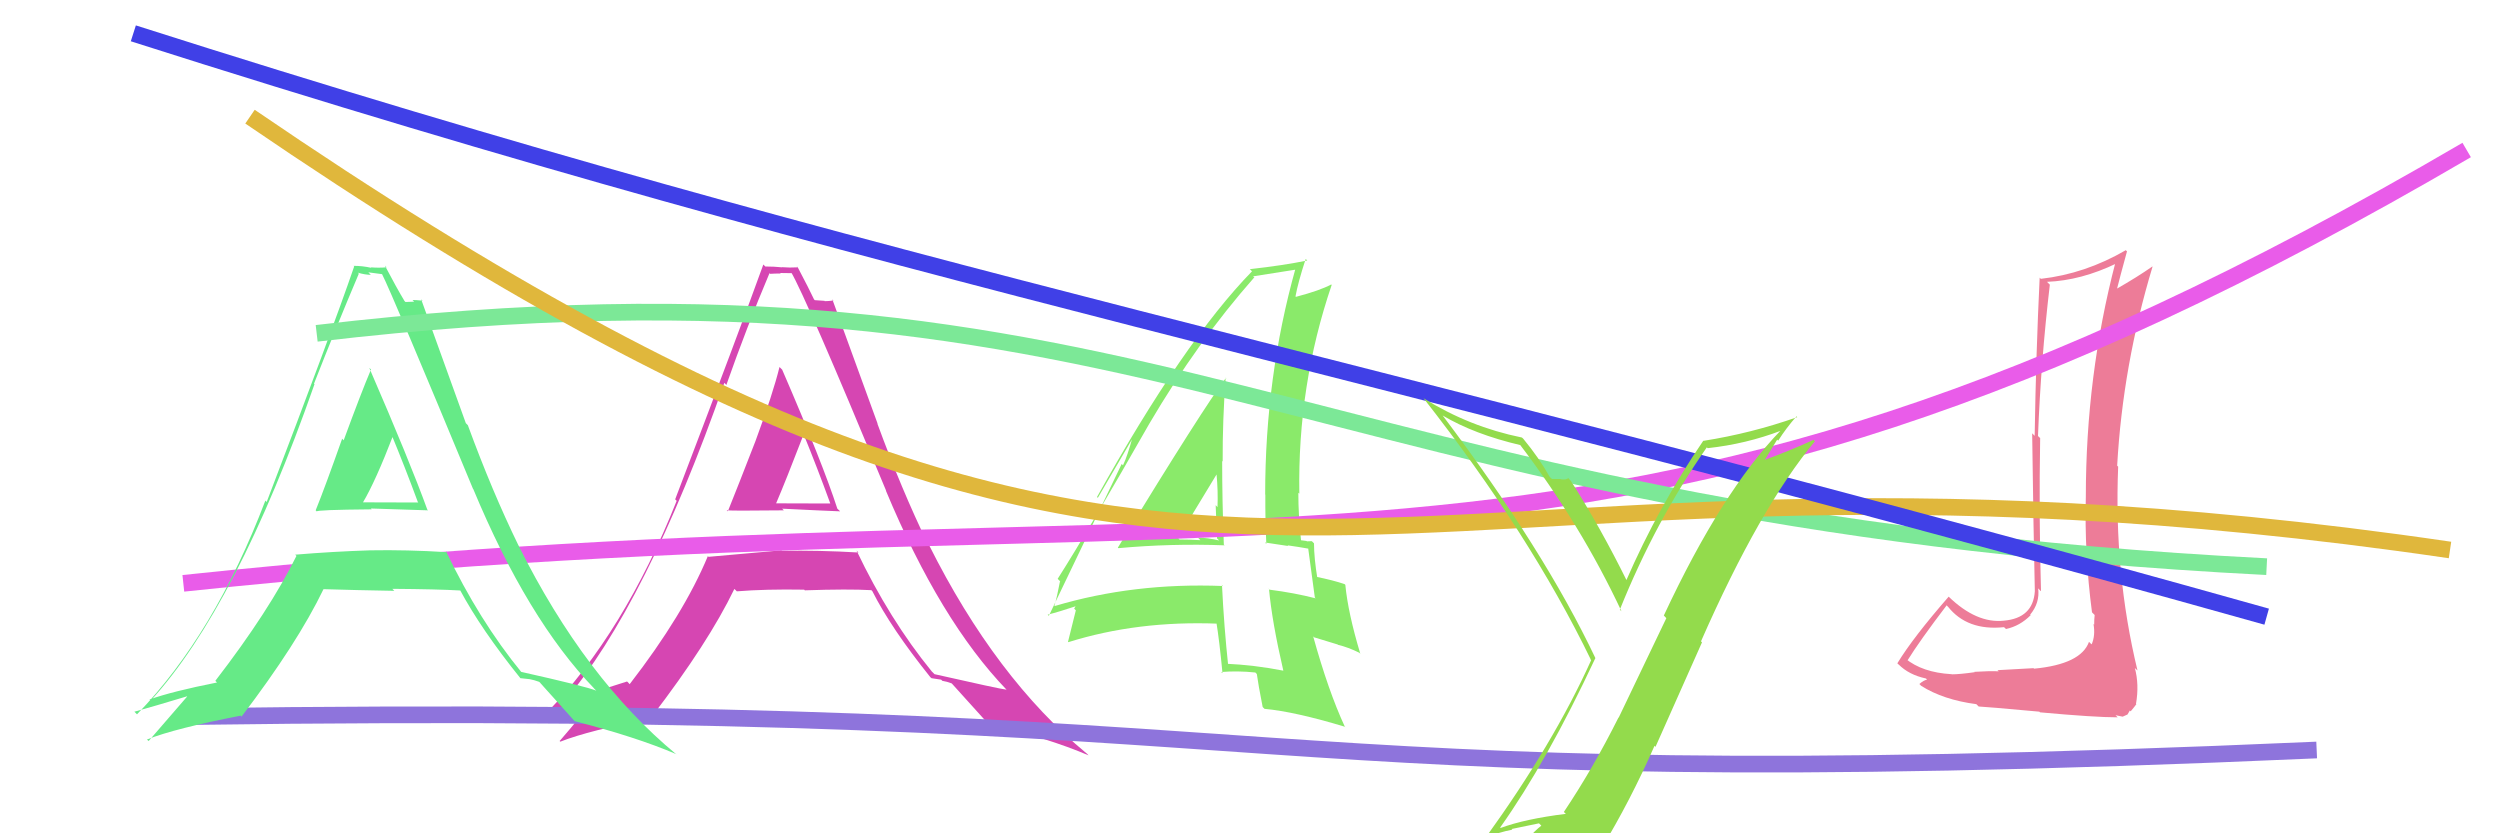 <svg xmlns="http://www.w3.org/2000/svg" width="150" height="50" viewBox="0,0,150,50"><rect width="100%" height="100%" fill="white"/><path fill="#8aea6a" d="M67.07 32.86L67.15 32.94L67.10 32.89Q70.28 32.60 73.48 32.72L73.42 32.67L73.43 32.67Q73.33 30.06 73.33 27.66L73.37 27.70L73.36 27.69Q73.35 25.21 73.54 22.66L73.65 22.77L73.56 22.67Q72.29 24.33 67.07 32.86ZM77.15 40.39L77.16 40.40L77.00 40.24Q75.29 39.90 73.50 39.82L73.53 39.86L73.70 40.02Q73.44 37.59 73.32 35.12L73.28 35.07L73.37 35.16Q68.02 34.95 63.29 36.36L63.21 36.27L63.27 36.33Q63.41 35.87 63.60 34.88L63.64 34.91L63.46 34.73Q65.38 31.71 68.96 25.42L68.84 25.31L68.96 25.42Q71.83 20.53 75.26 16.64L75.31 16.70L75.19 16.58Q76.11 16.43 77.79 16.17L77.86 16.24L77.73 16.11Q75.91 22.62 75.91 29.67L75.96 29.72L75.92 29.68Q75.91 31.15 75.98 32.64L75.90 32.55L77.29 32.76L77.25 32.72Q77.90 32.81 78.51 32.92L78.46 32.86L78.49 32.89Q78.62 33.91 78.89 35.85L78.80 35.76L78.94 35.90Q77.66 35.57 76.17 35.38L76.08 35.29L76.14 35.34Q76.32 37.31 77.00 40.24ZM78.75 32.51L78.83 32.59L78.71 32.47Q78.60 32.48 78.41 32.48L78.40 32.46L77.95 32.40L78.07 32.51Q77.90 30.97 77.90 29.56L77.84 29.51L77.96 29.62Q77.85 23.12 79.90 17.10L79.88 17.07L79.87 17.07Q79.20 17.43 77.76 17.81L77.75 17.81L77.73 17.78Q77.88 16.95 78.34 15.54L78.43 15.62L78.43 15.63Q77.04 15.92 74.99 16.15L75.12 16.28L75.12 16.28Q71.04 20.46 65.82 29.82L65.87 29.87L67.99 26.24L67.96 26.21Q67.65 27.35 67.38 27.92L67.30 27.84L62.93 36.95L62.86 36.88Q63.51 36.72 64.65 36.34L64.59 36.28L64.45 36.52L64.55 36.62Q64.39 37.26 64.08 38.51L64.12 38.55L64.10 38.53Q68.25 37.23 73.08 37.42L73.02 37.36L72.98 37.32Q73.16 38.41 73.35 40.39L73.29 40.34L73.27 40.32Q74.26 40.24 75.32 40.35L75.39 40.42L75.41 40.44Q75.49 41.05 75.76 42.42L75.81 42.47L75.87 42.53Q77.70 42.70 80.71 43.61L80.77 43.66L80.68 43.58Q79.70 41.46 78.79 38.18L78.85 38.24L80.26 38.67L80.28 38.69Q80.88 38.83 81.57 39.17L81.55 39.15L81.62 39.23Q80.88 36.77 80.72 35.09L80.70 35.07L80.68 35.05Q80.03 34.82 78.89 34.59L78.99 34.69L79.05 34.75Q78.84 33.47 78.84 32.60ZM70.81 32.41L70.68 32.28L70.70 32.30Q71.45 30.99 73.01 28.44L72.99 28.42L72.99 28.42Q73.09 29.48 73.05 30.43L73.10 30.48L72.94 30.31Q72.99 31.35 73.02 32.30L73.12 32.40L73.15 32.43Q72.45 32.26 71.87 32.26L71.94 32.32L72.02 32.41Q71.38 32.37 70.77 32.37Z"/><path fill="#d646b2" d="M43.58 30.60L43.66 30.67L43.60 30.61Q43.64 30.66 47.03 30.62L47.04 30.63L46.93 30.52Q49.34 30.64 50.40 30.68L50.40 30.67L50.24 30.52Q49.37 27.82 46.93 22.18L46.93 22.18L46.77 22.02Q46.38 23.61 45.33 26.46L45.20 26.33L45.33 26.46Q44.24 29.27 43.67 30.68ZM51.43 33.07L51.49 33.13L51.51 33.15Q49.12 33.01 46.92 33.05L46.91 33.04L46.89 33.02Q44.79 33.21 42.51 33.41L42.39 33.28L42.47 33.37Q41.02 36.86 37.78 41.05L37.66 40.92L37.62 40.89Q35.18 41.65 33.81 42.14L33.77 42.10L33.81 42.14Q38.77 36.33 43.46 22.97L43.54 23.05L43.58 23.10Q44.80 19.63 46.17 16.39L46.23 16.45L46.21 16.43Q46.50 16.41 46.84 16.41L46.81 16.38L47.54 16.39L47.45 16.30Q48.34 17.80 53.17 29.45L53.12 29.40L53.15 29.43Q56.41 37.25 60.41 41.40L60.42 41.42L60.39 41.38Q59.95 41.33 56.07 40.45L55.90 40.28L55.91 40.29Q53.37 37.18 51.39 33.03ZM55.89 40.69L55.88 40.69L56.47 40.78L56.54 40.85Q56.81 40.89 57.12 41.01L57.13 41.02L57.01 40.90Q57.33 41.25 59.15 43.27L59.27 43.39L59.32 43.44Q62.91 44.29 65.31 45.32L65.18 45.18L65.20 45.21Q59.74 40.69 55.74 32.70L55.78 32.74L55.67 32.63Q54.09 29.37 52.64 25.41L52.66 25.43L49.94 17.96L50.01 18.03Q49.71 18.07 49.48 18.07L49.47 18.05L48.89 18.01L48.84 17.96Q48.58 17.40 47.86 16.03L47.78 15.94L47.88 16.04Q47.37 16.07 46.91 16.03L46.92 16.04L46.92 16.04Q46.45 15.99 45.92 15.99L45.96 16.03L45.80 15.87Q44.39 19.79 40.51 29.96L40.63 30.08L40.60 30.05Q37.45 37.97 32.80 42.77L32.77 42.74L32.77 42.73Q33.90 42.42 35.92 41.81L35.86 41.75L35.78 41.67Q35.14 42.67 33.58 44.46L33.49 44.38L33.62 44.50Q35.31 43.83 39.23 43.07L39.14 42.98L39.13 42.97Q42.50 38.57 44.06 35.34L44.10 35.37L44.21 35.48Q45.93 35.34 48.25 35.38L48.23 35.36L48.29 35.42Q50.91 35.33 52.28 35.41L52.24 35.37L52.34 35.47Q53.46 37.69 55.82 40.63ZM48.12 25.95L48.14 25.98L48.21 26.04Q49.05 28.10 49.81 30.19L49.82 30.21L46.51 30.20L46.55 30.24Q47.15 28.84 48.22 26.06Z"/><path fill="#ed7c98" d="M122.01 40.09L122.01 40.09L119.85 40.21L119.92 40.28Q119.43 40.25 118.46 40.31L118.52 40.36L118.49 40.33Q117.59 40.46 117.10 40.46L117.04 40.41L117.08 40.45Q115.34 40.35 114.32 39.51L114.47 39.66L114.44 39.64Q115.17 38.46 116.80 36.32L116.90 36.43L116.87 36.39Q118.03 37.86 120.24 37.63L120.23 37.62L120.36 37.74Q121.20 37.56 121.84 36.91L121.86 36.93L121.81 36.88Q122.40 36.17 122.29 35.30L122.42 35.44L122.46 35.47Q122.33 30.85 122.41 26.28L122.35 26.23L122.28 26.16Q122.45 21.68 122.99 17.08L122.99 17.08L122.82 16.91Q124.87 16.83 127.00 15.80L126.91 15.71L126.93 15.73Q125.15 22.55 125.15 29.79L125.21 29.85L125.15 29.79Q125.06 33.24 125.52 36.74L125.51 36.73L125.68 36.90Q125.65 37.14 125.65 37.48L125.69 37.52L125.61 37.44Q125.73 38.13 125.50 38.66L125.46 38.63L125.34 38.51Q124.86 39.85 122.05 40.12ZM126.90 42.88L126.92 42.91L127.36 43.00L127.65 42.87L127.79 42.63L127.84 42.68Q128.10 42.37 128.18 42.25L128.22 42.30L128.16 42.23Q128.36 41.07 128.09 40.08L128.24 40.22L128.25 40.23Q126.83 34.36 127.09 28.00L127.10 28.01L127.03 27.94Q127.37 21.91 129.15 16.01L129.04 15.89L129.14 15.99Q128.24 16.62 126.98 17.34L127.00 17.36L127.01 17.37Q127.20 16.61 127.62 15.08L127.52 14.99L127.55 15.01Q125.11 16.43 122.45 16.73L122.36 16.64L122.38 16.66Q122.16 21.20 122.08 26.15L121.91 25.98L121.93 25.99Q122.01 32.05 122.09 35.48L122.06 35.45L122.09 35.48Q121.98 37.09 120.23 37.24L120.35 37.36L120.24 37.24Q118.59 37.42 116.91 35.79L117.00 35.87L116.92 35.80Q114.79 38.24 113.84 39.80L113.98 39.93L113.91 39.86Q114.53 40.49 115.56 40.71L115.57 40.72L115.62 40.78Q115.43 40.81 115.16 41.04L115.27 41.15L115.27 41.15Q116.60 41.99 118.58 42.25L118.74 42.41L118.72 42.39Q119.07 42.40 122.36 42.70L122.41 42.75L122.40 42.74Q125.69 43.04 127.06 43.04Z"/><path d="M11 43 C82 42,71 48,139 45" stroke="#8e74dc" fill="none"/><path d="M11 35 C77 28,95 40,148 9" stroke="#e95ce9" fill="none"/><path fill="#66ea87" d="M19.04 30.72L18.93 30.61L19.01 30.69Q18.92 30.59 22.30 30.56L22.26 30.52L22.25 30.51Q24.61 30.58 25.68 30.62L25.57 30.51L25.64 30.58Q24.60 27.71 22.16 22.08L22.18 22.09L22.26 22.17Q21.67 23.56 20.62 26.42L20.50 26.30L20.53 26.32Q19.51 29.21 18.94 30.62ZM26.78 33.09L26.89 33.20L26.82 33.13Q24.42 32.98 22.21 33.02L22.40 33.21L22.21 33.02Q20.00 33.09 17.71 33.28L17.86 33.42L17.79 33.35Q16.15 36.66 12.92 40.85L13.02 40.95L13.02 40.95Q10.34 41.48 8.97 41.97L9.02 42.02L9.04 42.04Q14.19 36.41 18.87 23.05L18.86 23.04L18.84 23.02Q20.16 19.65 21.53 16.42L21.40 16.29L21.47 16.36Q21.91 16.49 22.25 16.49L22.10 16.34L22.93 16.45L22.91 16.42Q23.55 17.68 28.38 29.33L28.41 29.35L28.39 29.33Q31.65 37.16 35.65 41.31L35.66 41.33L35.78 41.44Q35.14 41.18 31.26 40.31L31.40 40.46L31.30 40.35Q28.74 37.22 26.76 33.07ZM31.29 40.76L31.22 40.69L31.78 40.75L31.78 40.75Q32.05 40.80 32.35 40.91L32.44 40.99L32.41 40.97Q32.65 41.24 34.47 43.26L34.53 43.32L34.48 43.27Q38.18 44.22 40.58 45.25L40.52 45.19L40.58 45.26Q35.12 40.75 31.12 32.75L31.19 32.82L31.11 32.73Q29.52 29.47 28.07 25.51L27.95 25.39L25.27 17.96L25.36 18.04Q24.98 18.00 24.75 18.00L24.85 18.10L24.33 18.12L24.27 18.06Q23.81 17.30 23.09 15.93L23.12 15.96L23.20 16.04Q22.71 16.08 22.25 16.04L22.10 15.88L22.28 16.07Q21.75 15.95 21.21 15.95L21.22 15.96L21.25 15.99Q19.89 19.95 16.00 30.12L15.87 29.98L15.92 30.04Q12.87 38.06 8.22 42.86L8.06 42.70L8.07 42.70Q9.20 42.39 11.22 41.78L11.24 41.80L11.23 41.79Q10.48 42.67 8.92 44.46L8.87 44.42L8.82 44.37Q10.51 43.70 14.44 42.94L14.52 43.03L14.49 43.00Q17.85 38.59 19.41 35.35L19.48 35.43L19.41 35.35Q21.34 35.41 23.66 35.45L23.54 35.33L23.54 35.33Q26.26 35.35 27.63 35.43L27.64 35.44L27.59 35.38Q28.87 37.77 31.23 40.70ZM23.58 26.09L23.50 26.01L23.43 25.93Q24.30 28.03 25.07 30.12L25.10 30.15L21.78 30.14L21.78 30.14Q22.53 28.88 23.60 26.10Z"/><path d="M19 20 C70 14,77 31,136 34" stroke="#7ce897" fill="none"/><path d="M15 7 C75 48,79 23,147 33" stroke="#e0b73c" fill="none"/><path d="M8 2 C55 17,79 21,136 37" stroke="#4040e7" fill="none"/><path fill="#93db4c" d="M90.07 49.72L90.07 49.71L90.01 49.65Q92.82 45.69 95.72 39.49L95.69 39.46L95.73 39.50Q92.65 33.00 86.56 24.93L86.55 24.91L86.56 24.93Q88.46 26.06 91.24 26.71L91.24 26.71L91.16 26.63Q94.85 31.47 97.29 36.68L97.23 36.62L97.19 36.58Q99.33 31.26 102.41 26.84L102.48 26.91L102.46 26.89Q104.76 26.64 106.86 25.84L106.81 25.79L106.84 25.83Q103.29 29.51 99.83 36.93L99.98 37.09L97.12 43.06L97.11 43.05Q95.59 46.09 93.83 48.72L93.92 48.80L93.95 48.83Q91.48 49.14 90.03 49.68ZM96.12 50.93L96.25 51.06L96.09 50.90Q97.83 48.03 99.27 44.75L99.33 44.81L102.12 38.54L102.06 38.48Q105.58 30.47 108.90 26.47L108.91 26.49L108.81 26.39Q107.44 27.03 105.54 27.72L105.71 27.89L106.63 26.38L106.69 26.44Q107.18 25.67 107.79 24.98L107.83 25.02L107.83 25.03Q105.07 26.00 102.21 26.45L102.34 26.58L102.20 26.44Q99.50 30.40 97.56 34.86L97.52 34.82L97.67 34.97Q96.04 31.66 94.25 28.85L94.22 28.82L94.09 28.68Q94.01 28.80 93.65 28.76L93.68 28.79L93.63 28.74Q93.31 28.74 93.12 28.74L93.01 28.64L92.98 28.61Q92.35 27.48 91.40 26.33L91.35 26.28L91.31 26.25Q88.16 25.61 85.42 23.90L85.38 23.86L85.40 23.88Q91.78 32.01 95.47 39.62L95.36 39.51L95.47 39.61Q93.22 44.60 89.15 50.24L89.19 50.28L89.17 50.26Q89.94 49.93 90.74 49.78L90.70 49.74L92.34 49.40L92.48 49.54Q91.73 50.11 90.55 51.75L90.62 51.83L90.54 51.75Q92.81 51.12 96.09 50.89Z"/></svg>